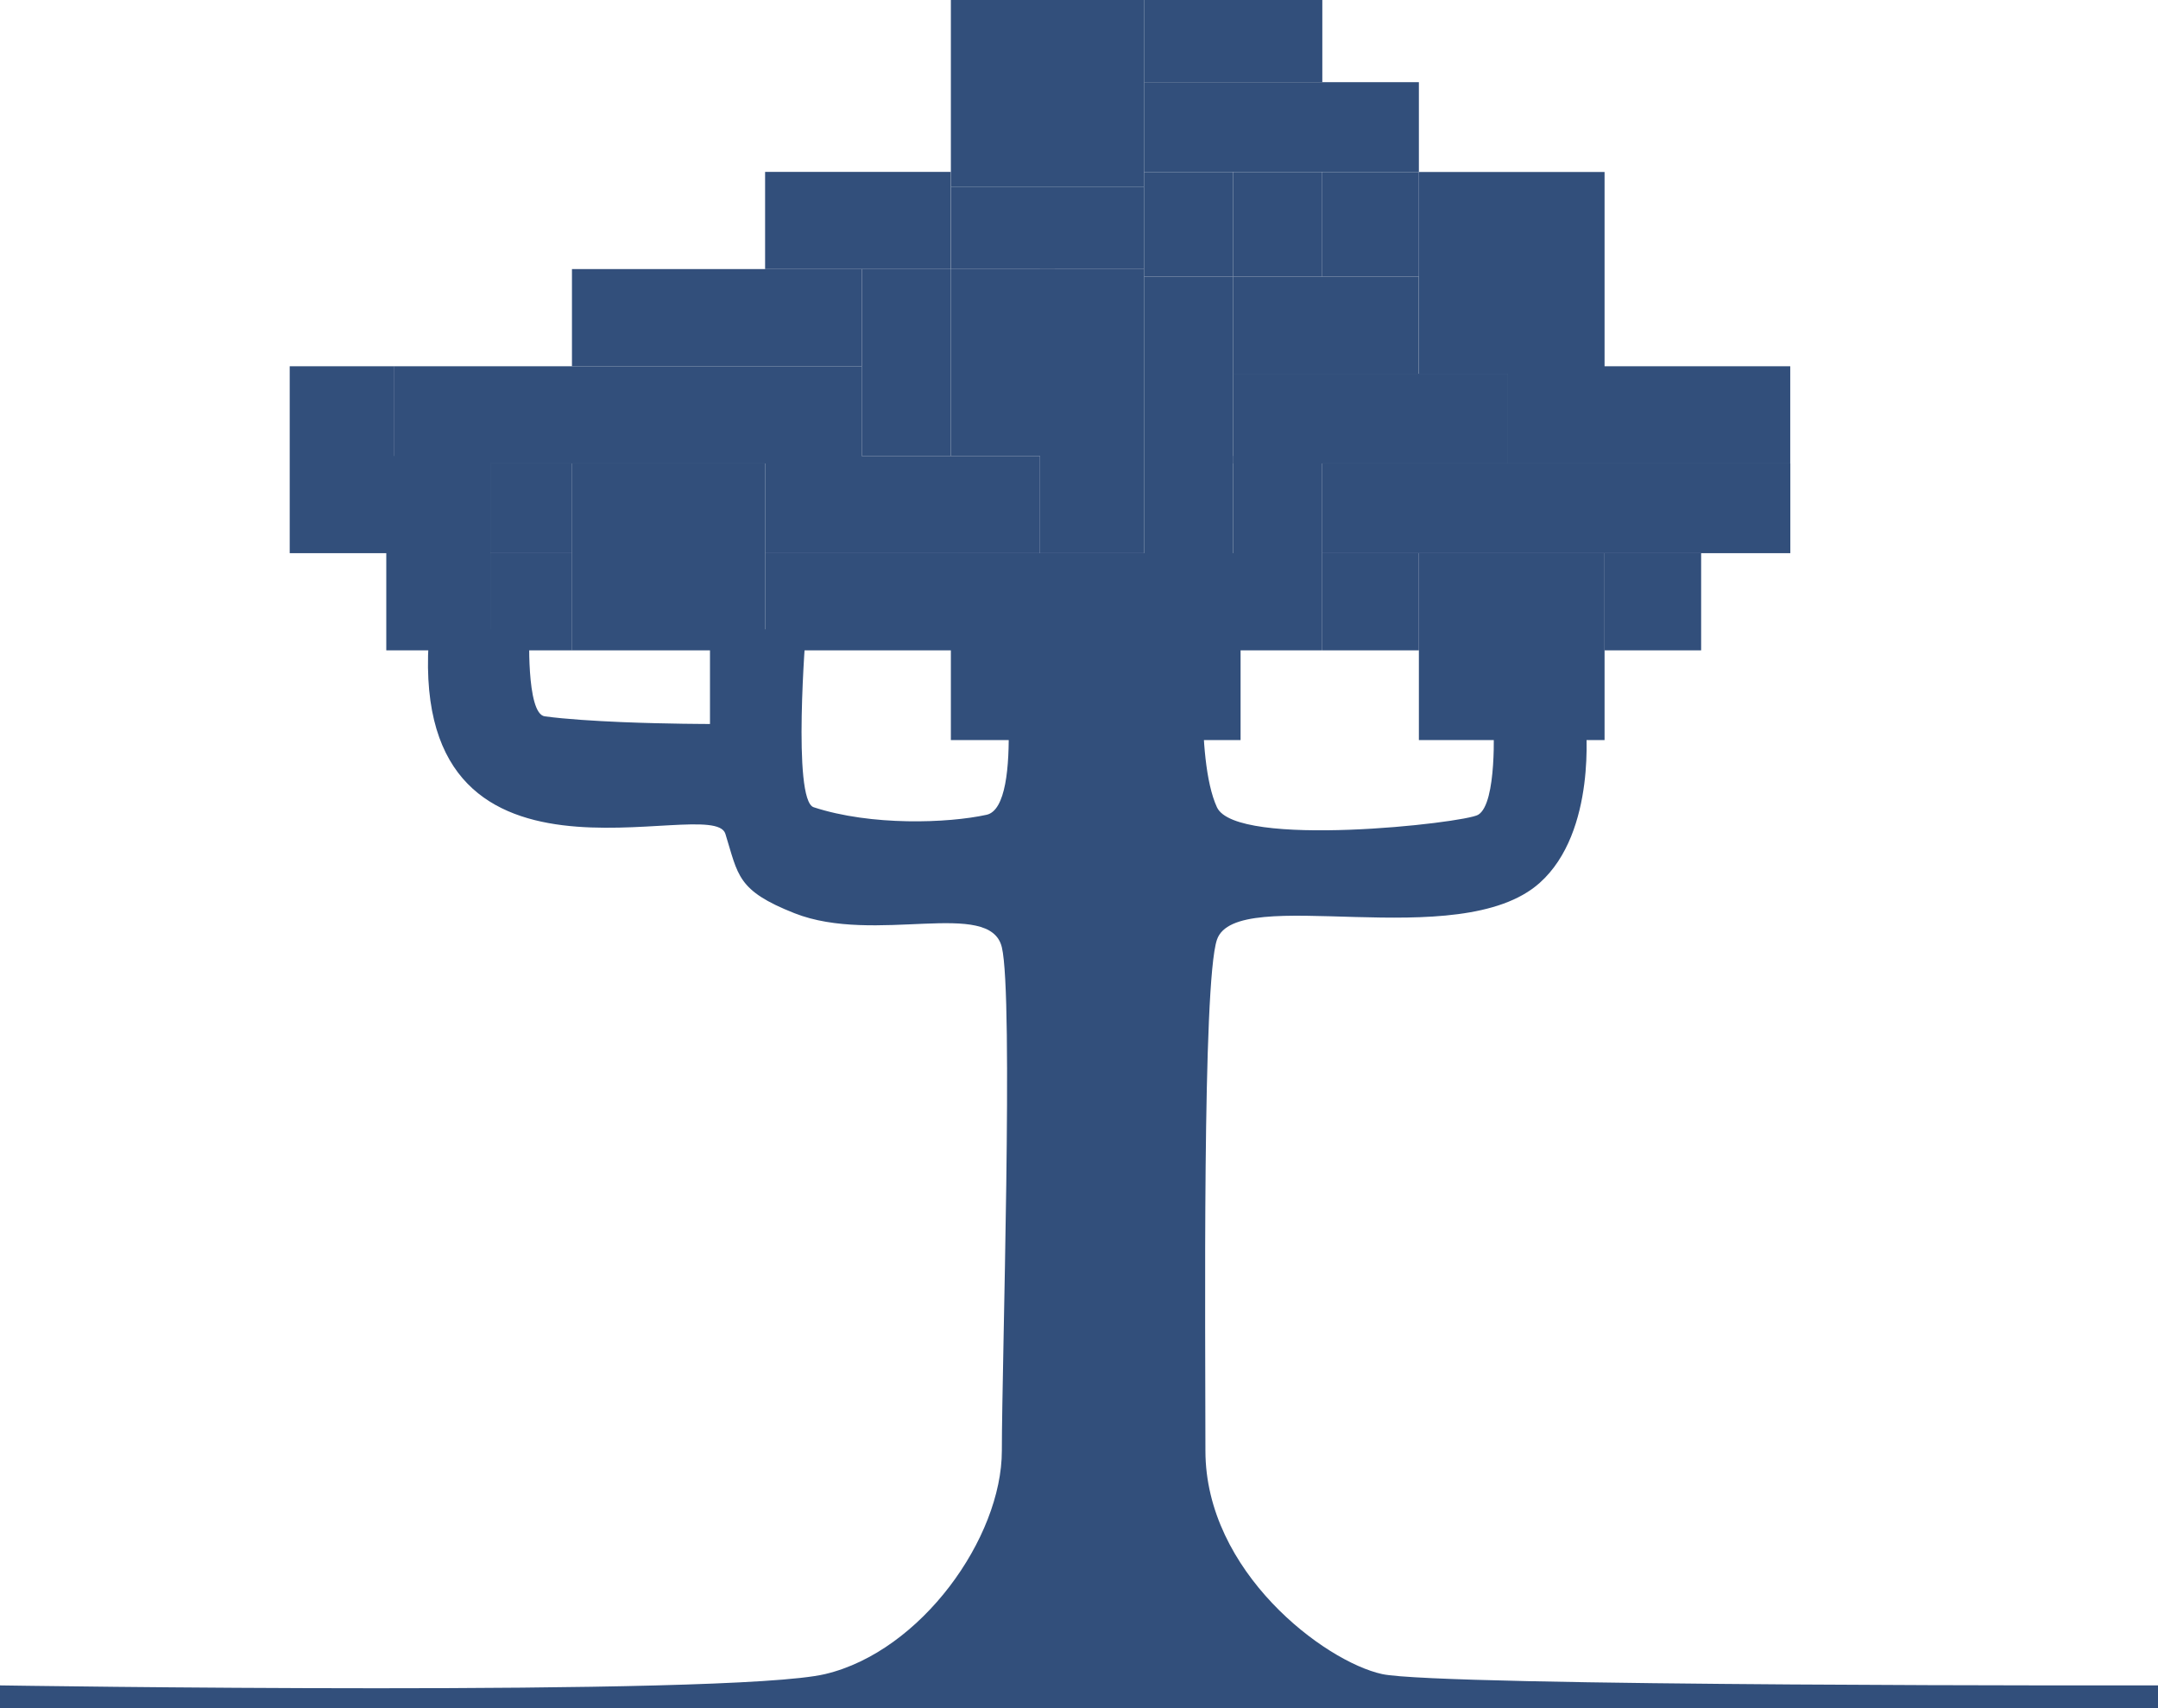 <svg width="24" height="19" viewBox="0 0 24 19" fill="none" xmlns="http://www.w3.org/2000/svg">
<rect x="6.361" y="4.074" width="1.081" height="3.222" transform="rotate(-90 6.361 4.074)" fill="#324F7B"/>
<rect x="8.509" y="2.993" width="1.081" height="2.065" transform="rotate(-90 8.509 2.993)" fill="#324F7B"/>
<rect x="10.575" y="2.079" width="2.079" height="2.148" transform="rotate(-90 10.575 2.079)" fill="#324F7B"/>
<rect x="12.723" y="0.915" width="0.915" height="1.983" transform="rotate(-90 12.723 0.915)" fill="#324F7B"/>
<rect x="15.78" y="4.158" width="2.245" height="2.065" transform="rotate(-90 15.78 4.158)" fill="#324F7B"/>
<rect x="16.771" y="5.155" width="1.081" height="3.139" transform="rotate(-90 16.771 5.155)" fill="#324F7B"/>
<rect x="4.379" y="5.155" width="1.081" height="5.205" transform="rotate(-90 4.379 5.155)" fill="#324F7B"/>
<rect x="14.706" y="6.153" width="0.998" height="5.205" transform="rotate(-90 14.706 6.153)" fill="#324F7B"/>
<rect x="8.509" y="6.153" width="1.081" height="3.057" transform="rotate(-90 8.509 6.153)" fill="#324F7B"/>
<rect x="13.714" y="5.155" width="0.998" height="3.057" transform="rotate(-90 13.714 5.155)" fill="#324F7B"/>
<rect x="12.723" y="1.912" width="0.998" height="3.057" transform="rotate(-90 12.723 1.912)" fill="#324F7B"/>
<rect x="10.575" y="2.993" width="0.915" height="2.148" transform="rotate(-90 10.575 2.993)" fill="#324F7B"/>
<rect x="13.714" y="4.158" width="1.081" height="2.065" transform="rotate(-90 13.714 4.158)" fill="#324F7B"/>
<rect x="14.706" y="3.077" width="1.164" height="1.074" transform="rotate(-90 14.706 3.077)" fill="#324F7B"/>
<rect x="9.584" y="5.072" width="2.079" height="0.991" transform="rotate(-90 9.584 5.072)" fill="#324F7B"/>
<rect x="5.453" y="6.153" width="0.998" height="0.909" transform="rotate(-90 5.453 6.153)" fill="#324F7B"/>
<path d="M8.067 9.274C7.922 8.811 4.479 10.242 4.778 7H5.888C5.888 7 5.847 7.941 6.059 7.968C6.297 8 6.612 8.019 6.913 8.032C7.424 8.053 7.896 8.053 7.896 8.053V7H8.964C8.964 7 8.808 8.9 9.049 8.979C9.69 9.189 10.544 9.157 10.972 9.063C11.399 8.97 11.142 7.126 11.142 7.126L13.406 7C13.406 7 13.281 8.43 13.534 8.979C13.748 9.442 16.283 9.156 16.439 9.063C16.653 8.937 16.61 8.053 16.61 8.053H17.635C17.635 8.053 17.763 9.25 17.123 9.821C16.226 10.621 13.748 9.821 13.534 10.453C13.37 10.939 13.406 14.79 13.406 16.137C13.406 17.484 14.731 18.481 15.371 18.621C16.012 18.761 24 18.747 24 18.747V19H0V18.747C0 18.747 8.11 18.874 9.177 18.621C10.245 18.368 11.142 17.105 11.142 16.137C11.142 15.168 11.273 11.084 11.142 10.537C11.012 9.989 9.733 10.512 8.836 10.158C8.195 9.905 8.211 9.737 8.067 9.274Z" fill="#324F7B"/>
<rect x="11.566" y="2.993" width="1.157" height="3.16" fill="#324F7B"/>
<rect x="12.723" y="3.077" width="1.164" height="0.991" transform="rotate(-90 12.723 3.077)" fill="#324F7B"/>
<rect x="3.222" y="4.074" width="1.157" height="2.079" fill="#324F7B"/>
<rect x="4.296" y="5.072" width="1.157" height="2.162" fill="#324F7B"/>
<rect x="10.575" y="2.993" width="1.157" height="2.079" fill="#324F7B"/>
<rect x="12.723" y="3.077" width="0.991" height="3.077" fill="#324F7B"/>
<rect x="13.714" y="5.072" width="0.991" height="2.162" fill="#324F7B"/>
<rect x="8.509" y="7.234" width="1.081" height="2.148" transform="rotate(-90 8.509 7.234)" fill="#324F7B"/>
<rect x="5.453" y="7.234" width="1.081" height="0.909" transform="rotate(-90 5.453 7.234)" fill="#324F7B"/>
<rect x="14.706" y="7.234" width="1.081" height="1.074" transform="rotate(-90 14.706 7.234)" fill="#324F7B"/>
<rect x="17.845" y="7.234" width="1.081" height="1.074" transform="rotate(-90 17.845 7.234)" fill="#324F7B"/>
<rect x="13.714" y="3.077" width="1.164" height="0.991" transform="rotate(-90 13.714 3.077)" fill="#324F7B"/>
<rect x="6.361" y="5.155" width="2.148" height="2.079" fill="#324F7B"/>
<rect x="10.575" y="6.153" width="3.222" height="2.079" fill="#324F7B"/>
<rect x="15.78" y="6.153" width="2.065" height="2.079" fill="#324F7B"/>
</svg>

